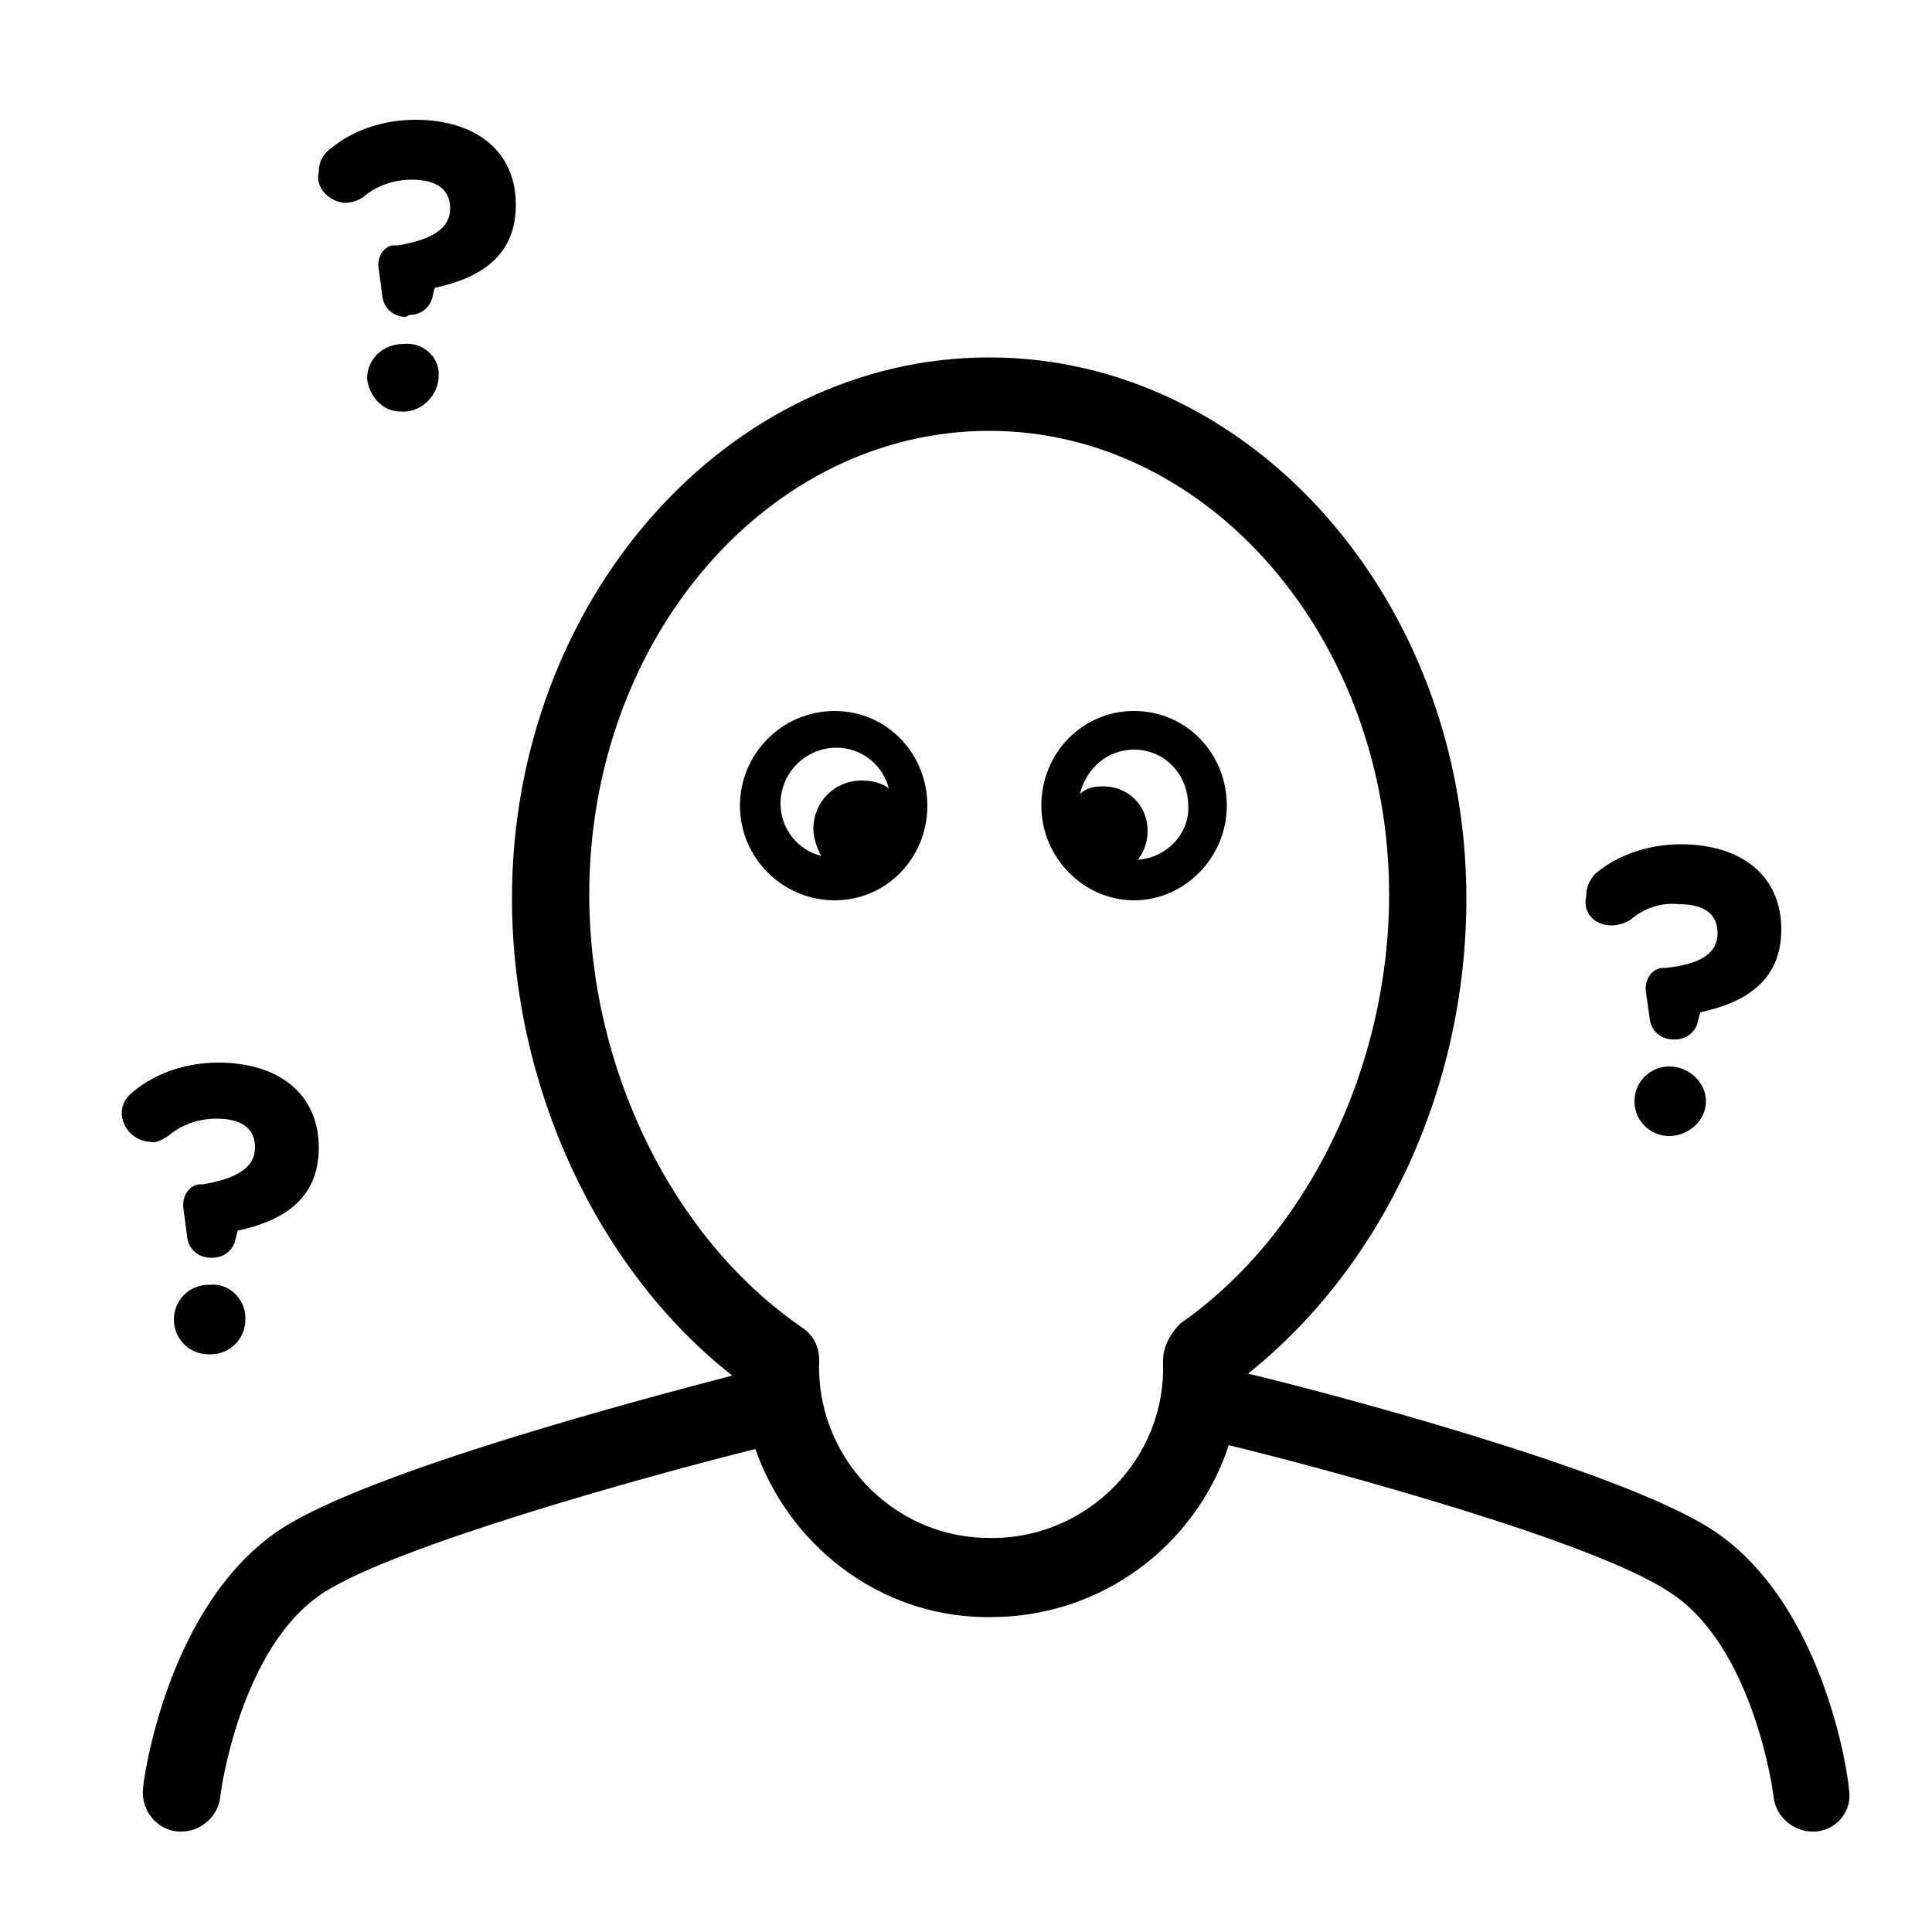 <?xml version="1.0" encoding="utf-8"?>
<!-- Generator: Adobe Illustrator 24.0.0, SVG Export Plug-In . SVG Version: 6.00 Build 0)  -->
<svg version="1.1" id="Layer_1" xmlns="http://www.w3.org/2000/svg" xmlns:xlink="http://www.w3.org/1999/xlink" x="0px" y="0px"
	 viewBox="0 0 100 100" style="enable-background:new 0 0 100 100;" xml:space="preserve">
<g>
	<path d="M95.7,92.6c0-0.4-1.2-9.7-7.2-13.5c-4.9-3.1-20.1-7.1-23.9-8c7-5.6,11.3-14.8,11.3-24.6c0-15.4-11.1-28-24.7-28
		c-13.6,0-24.7,12.6-24.7,28c0,9.7,4.4,19.2,11.4,24.7c-4.6,1.2-18.6,4.9-23.3,7.9c-6,3.9-7.2,13.2-7.2,13.5
		c-0.1,1.1,0.7,2.1,1.8,2.2c0.1,0,0.2,0,0.2,0c1,0,1.9-0.8,2-1.8c0-0.1,1-7.8,5.4-10.6c3.8-2.4,16.3-5.9,22.3-7.4
		c1.7,4.9,6.3,8.6,11.8,8.7c0.1,0,0.3,0,0.4,0c5.7,0,10.6-3.7,12.3-8.9c5.7,1.4,18.9,5,22.8,7.6c4.4,2.8,5.4,10.5,5.4,10.6
		c0.1,1,1,1.8,2,1.8c0.1,0,0.2,0,0.2,0C95.1,94.7,95.9,93.7,95.7,92.6z M60.2,70.4c0,0,0,0.1,0,0.1c0,0.2,0,0.4,0,0.5
		c-0.1,4.9-4.3,8.8-9.2,8.6c-4.9-0.1-8.8-4.3-8.6-9.2c0-0.7-0.3-1.3-0.9-1.7c-6.7-4.6-11-13.4-11-22.4c0-13.3,9.3-24,20.7-24
		c11.4,0,20.7,10.8,20.7,24c0,8.9-4.2,17.6-10.8,22.2C60.5,69.1,60.2,69.8,60.2,70.4z"/>
	<path d="M86.4,55.2c-1,0-1.8,0.8-1.8,1.8c0,1,0.8,1.8,1.8,1.8c1,0,1.9-0.8,1.9-1.8c0,0,0,0,0,0C88.3,56,87.4,55.2,86.4,55.2
		L86.4,55.2C86.4,55.2,86.4,55.2,86.4,55.2z"/>
	<path d="M83.4,47.9c0.3,0,0.7-0.1,1-0.3c0.7-0.6,1.6-0.9,2.5-0.8c1.3,0,2,0.5,2,1.5c0,1-0.8,1.6-2.7,1.8c-0.1,0-0.1,0-0.2,0
		c-0.6,0.1-0.9,0.7-0.8,1.3l0.2,1.4c0.1,0.6,0.6,1,1.2,1h0.1c0.6,0,1.1-0.4,1.2-1l0.1-0.4c2.3-0.5,4.2-1.6,4.2-4.3
		c0-2.8-2.1-4.4-5.2-4.4c-1.6,0-3.2,0.5-4.4,1.5c-0.3,0.3-0.5,0.7-0.5,1.2C81.9,47.3,82.6,47.9,83.4,47.9z"/>
	<path d="M20.9,17.8C20.9,17.8,20.9,17.8,20.9,17.8c-1.1,0-1.9,0.8-1.9,1.8c0.1,0.9,0.8,1.7,1.7,1.7c1,0.1,1.9-0.7,2-1.7
		c0,0,0-0.1,0-0.1C22.8,18.5,21.9,17.7,20.9,17.8z"/>
	<path d="M17.8,10.5c0.4,0,0.7-0.1,1-0.3c0.7-0.6,1.6-0.9,2.5-0.9c1.3,0,2,0.5,2,1.5c0,1-0.9,1.6-2.7,1.9c-0.1,0-0.2,0-0.3,0
		c-0.5,0.1-0.8,0.7-0.7,1.2l0.2,1.5c0.1,0.6,0.6,1,1.2,1l0.2-0.1c0.6,0,1.1-0.4,1.2-1l0.1-0.4c2.3-0.5,4.2-1.6,4.2-4.3
		c0-2.8-2.1-4.4-5.2-4.4c-1.6,0-3.2,0.5-4.4,1.5c-0.4,0.3-0.6,0.7-0.6,1.2C16.3,9.7,17,10.4,17.8,10.5z"/>
	<path d="M8.7,58.8c0.7-0.6,1.6-0.9,2.5-0.9c1.3,0,2,0.5,2,1.5c0,1-0.9,1.6-2.7,1.9c-0.1,0-0.1,0-0.2,0c-0.6,0.1-0.9,0.7-0.8,1.3
		l0.2,1.5c0.1,0.6,0.6,1,1.2,1l0.1,0c0.6,0,1.1-0.4,1.2-1l0.1-0.4c2.3-0.5,4.2-1.6,4.2-4.3c0-2.8-2.1-4.4-5.2-4.4
		c-1.6,0-3.2,0.5-4.4,1.5c-0.4,0.3-0.6,0.7-0.6,1.1c0,0.8,0.7,1.5,1.5,1.5C8,59.2,8.4,59,8.7,58.8z"/>
	<path d="M9,68.3c0,1,0.8,1.8,1.8,1.8c0,0,0.1,0,0.1,0c1,0,1.8-0.8,1.8-1.8c0,0,0-0.1,0-0.1c0-1-0.9-1.8-1.8-1.7l0,0c0,0,0,0-0.1,0
		C9.8,66.5,9,67.3,9,68.3z"/>
	<path d="M43.2,36.8c-2.7,0-4.9,2.2-4.9,4.9s2.2,4.9,4.9,4.9s4.8-2.2,4.8-4.9S45.9,36.8,43.2,36.8z M40.4,41.6
		c0-1.6,1.3-2.9,2.9-2.9c1.3,0,2.4,0.9,2.7,2.1c-0.4-0.3-0.9-0.4-1.4-0.4c-1.4,0-2.5,1.1-2.5,2.5c0,0.5,0.2,1,0.4,1.4
		C41.3,44,40.4,42.9,40.4,41.6z"/>
	<path d="M58.7,36.8c-2.7,0-4.8,2.2-4.8,4.9s2.2,4.9,4.8,4.9s4.8-2.2,4.8-4.9S61.4,36.8,58.7,36.8z M58.9,44.5
		c0.3-0.4,0.5-0.9,0.5-1.5c0-1.3-1-2.3-2.3-2.3c-0.5,0-0.9,0.1-1.2,0.4c0.3-1.3,1.4-2.3,2.8-2.3c1.6,0,2.8,1.3,2.8,2.9
		C61.6,43.1,60.4,44.4,58.9,44.5z"/>
</g>
</svg>
